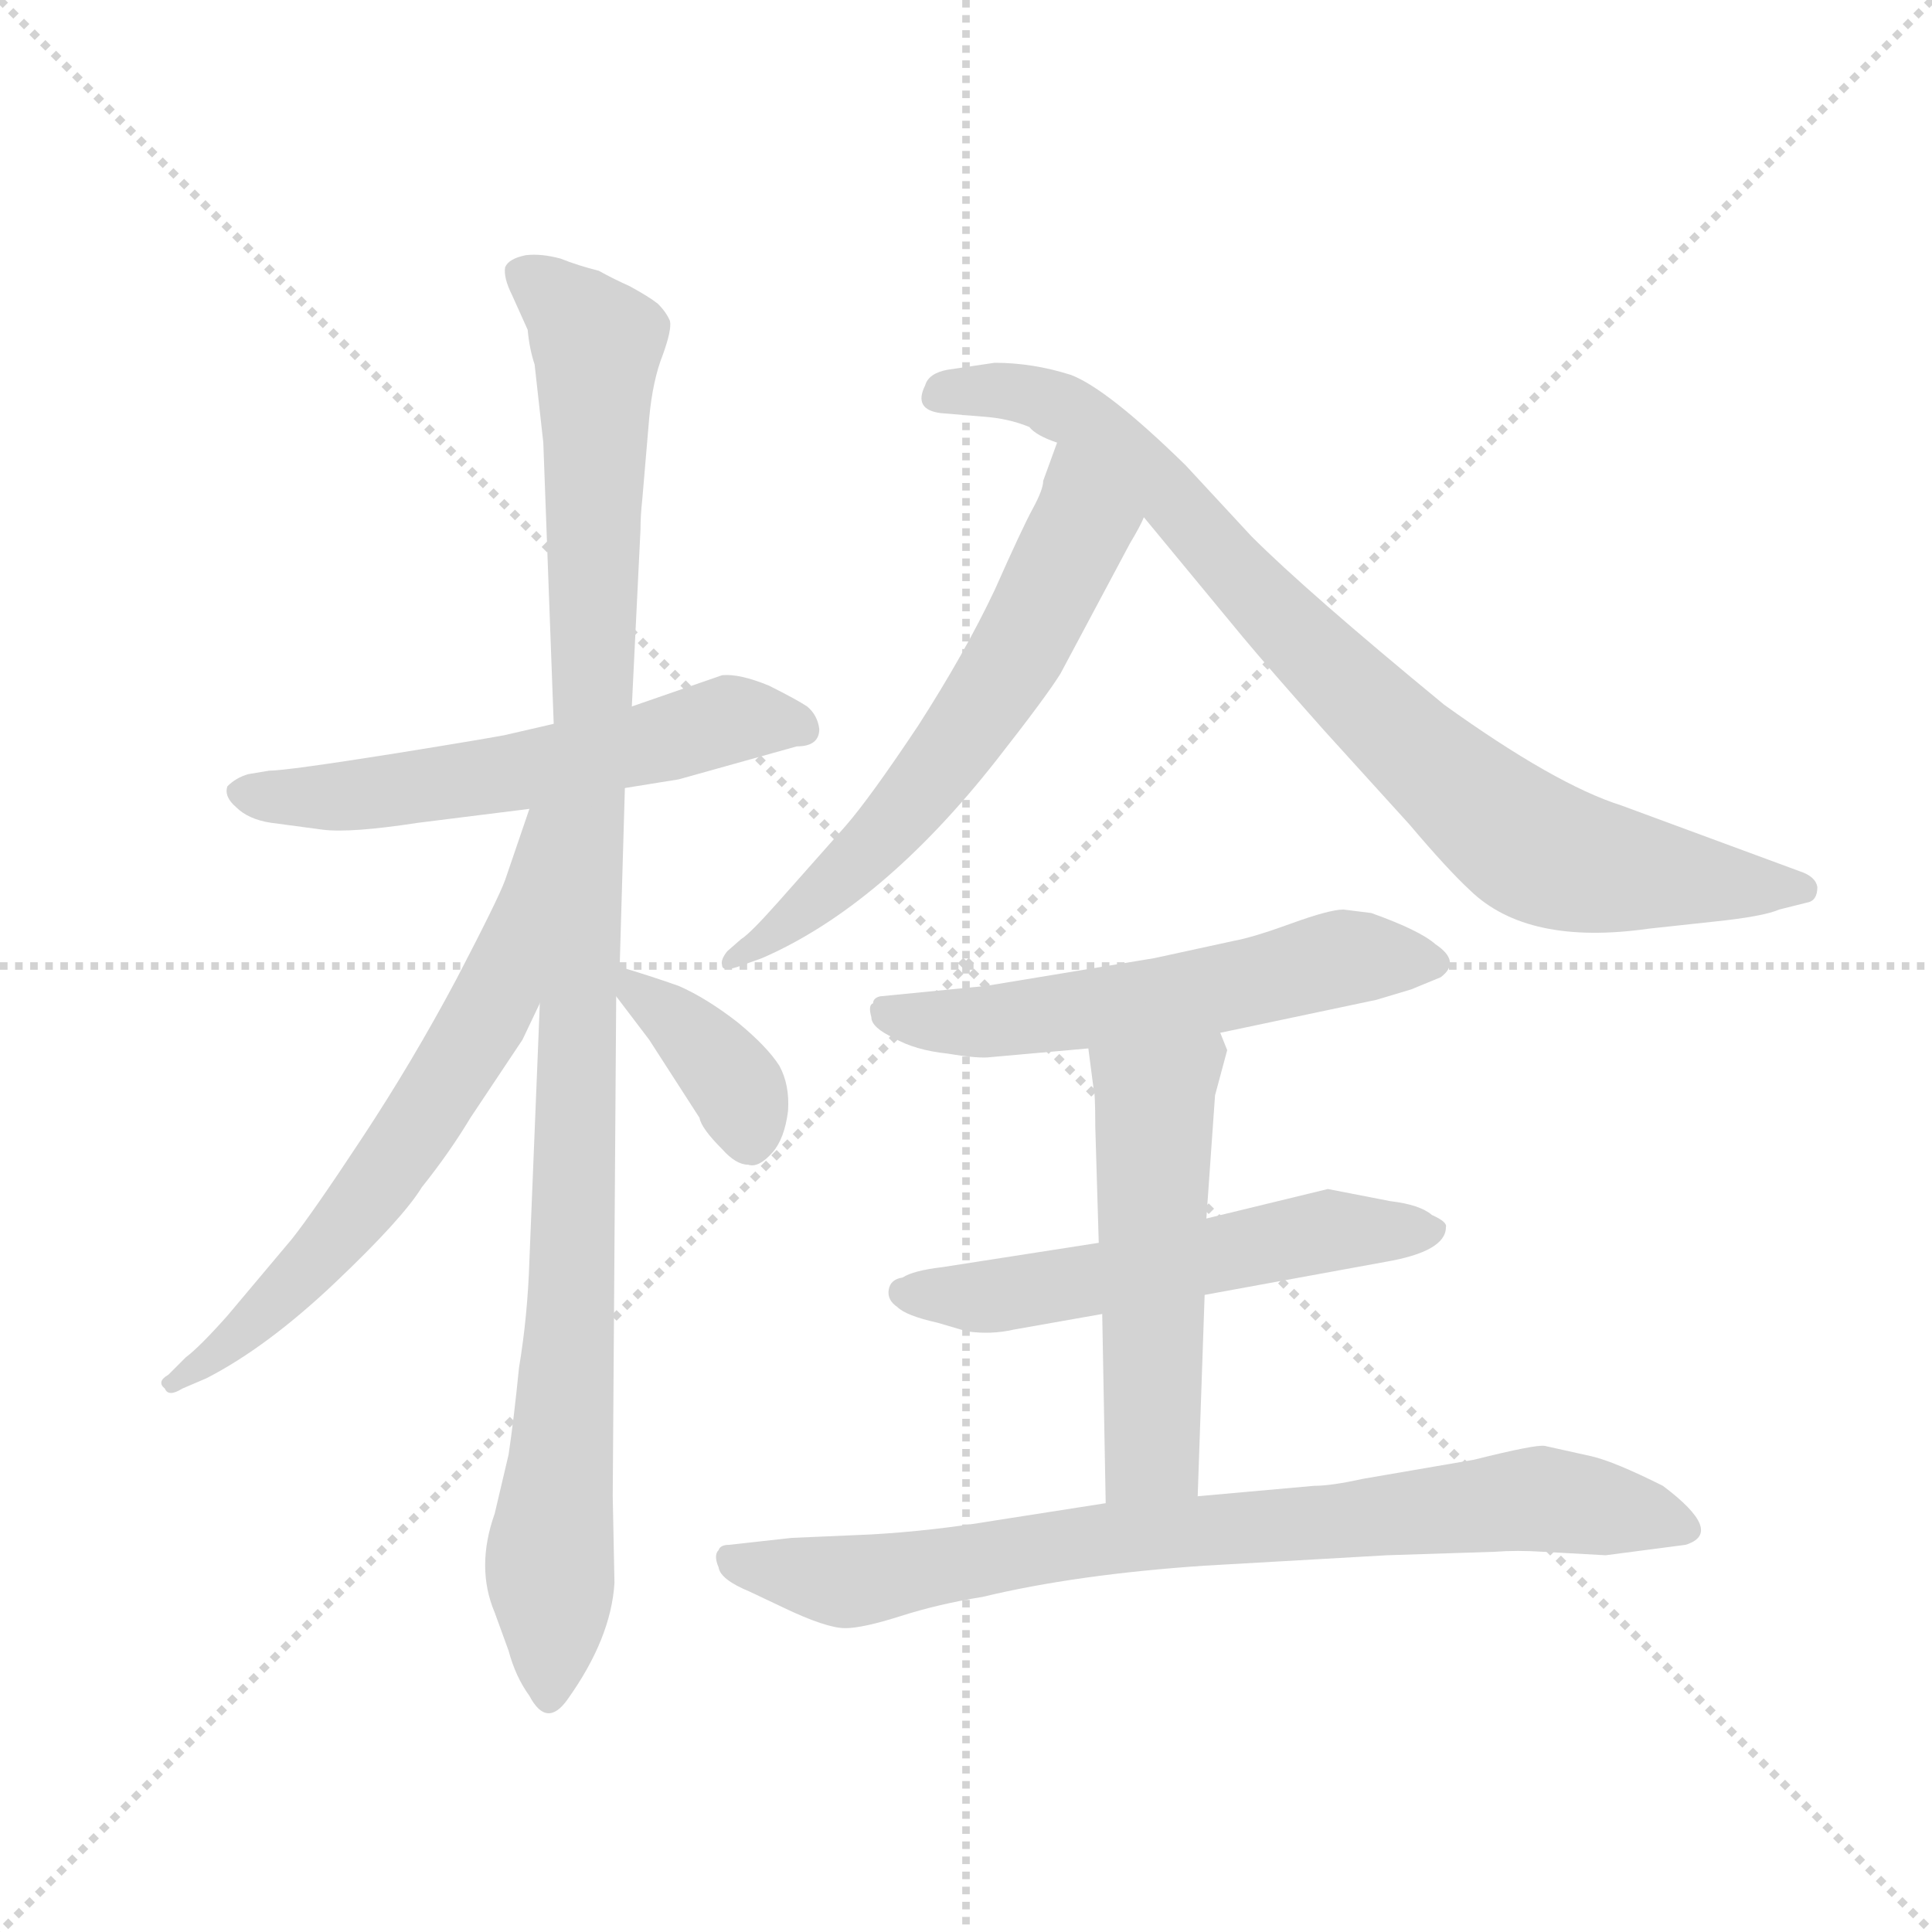 <svg version="1.1" viewBox="0 0 1024 1024" xmlns="http://www.w3.org/2000/svg">
  <g stroke="lightgray" stroke-dasharray="1,1" stroke-width="1" transform="scale(4, 4)">
    <line x1="0" y1="0" x2="256" y2="256"></line>
    <line x1="256" y1="0" x2="0" y2="256"></line>
    <line x1="128" y1="0" x2="128" y2="256"></line>
    <line x1="0" y1="128" x2="256" y2="128"></line>
  </g>
  <g transform="scale(0.92, -0.92) translate(60, -850)">
    <style type="text/css">
      
        @keyframes keyframes0 {
          from {
            stroke: blue;
            stroke-dashoffset: 582;
            stroke-width: 128;
          }
          65% {
            animation-timing-function: step-end;
            stroke: blue;
            stroke-dashoffset: 0;
            stroke-width: 128;
          }
          to {
            stroke: black;
            stroke-width: 1024;
          }
        }
        #make-me-a-hanzi-animation-0 {
          animation: keyframes0 0.724s both;
          animation-delay: 0s;
          animation-timing-function: linear;
        }
      
        @keyframes keyframes1 {
          from {
            stroke: blue;
            stroke-dashoffset: 1094;
            stroke-width: 128;
          }
          78% {
            animation-timing-function: step-end;
            stroke: blue;
            stroke-dashoffset: 0;
            stroke-width: 128;
          }
          to {
            stroke: black;
            stroke-width: 1024;
          }
        }
        #make-me-a-hanzi-animation-1 {
          animation: keyframes1 1.14s both;
          animation-delay: 0.724s;
          animation-timing-function: linear;
        }
      
        @keyframes keyframes2 {
          from {
            stroke: blue;
            stroke-dashoffset: 656;
            stroke-width: 128;
          }
          68% {
            animation-timing-function: step-end;
            stroke: blue;
            stroke-dashoffset: 0;
            stroke-width: 128;
          }
          to {
            stroke: black;
            stroke-width: 1024;
          }
        }
        #make-me-a-hanzi-animation-2 {
          animation: keyframes2 0.784s both;
          animation-delay: 1.864s;
          animation-timing-function: linear;
        }
      
        @keyframes keyframes3 {
          from {
            stroke: blue;
            stroke-dashoffset: 377;
            stroke-width: 128;
          }
          55% {
            animation-timing-function: step-end;
            stroke: blue;
            stroke-dashoffset: 0;
            stroke-width: 128;
          }
          to {
            stroke: black;
            stroke-width: 1024;
          }
        }
        #make-me-a-hanzi-animation-3 {
          animation: keyframes3 0.557s both;
          animation-delay: 2.648s;
          animation-timing-function: linear;
        }
      
        @keyframes keyframes4 {
          from {
            stroke: blue;
            stroke-dashoffset: 624;
            stroke-width: 128;
          }
          67% {
            animation-timing-function: step-end;
            stroke: blue;
            stroke-dashoffset: 0;
            stroke-width: 128;
          }
          to {
            stroke: black;
            stroke-width: 1024;
          }
        }
        #make-me-a-hanzi-animation-4 {
          animation: keyframes4 0.758s both;
          animation-delay: 3.205s;
          animation-timing-function: linear;
        }
      
        @keyframes keyframes5 {
          from {
            stroke: blue;
            stroke-dashoffset: 859;
            stroke-width: 128;
          }
          74% {
            animation-timing-function: step-end;
            stroke: blue;
            stroke-dashoffset: 0;
            stroke-width: 128;
          }
          to {
            stroke: black;
            stroke-width: 1024;
          }
        }
        #make-me-a-hanzi-animation-5 {
          animation: keyframes5 0.949s both;
          animation-delay: 3.962s;
          animation-timing-function: linear;
        }
      
        @keyframes keyframes6 {
          from {
            stroke: blue;
            stroke-dashoffset: 573;
            stroke-width: 128;
          }
          65% {
            animation-timing-function: step-end;
            stroke: blue;
            stroke-dashoffset: 0;
            stroke-width: 128;
          }
          to {
            stroke: black;
            stroke-width: 1024;
          }
        }
        #make-me-a-hanzi-animation-6 {
          animation: keyframes6 0.716s both;
          animation-delay: 4.911s;
          animation-timing-function: linear;
        }
      
        @keyframes keyframes7 {
          from {
            stroke: blue;
            stroke-dashoffset: 564;
            stroke-width: 128;
          }
          65% {
            animation-timing-function: step-end;
            stroke: blue;
            stroke-dashoffset: 0;
            stroke-width: 128;
          }
          to {
            stroke: black;
            stroke-width: 1024;
          }
        }
        #make-me-a-hanzi-animation-7 {
          animation: keyframes7 0.709s both;
          animation-delay: 5.628s;
          animation-timing-function: linear;
        }
      
        @keyframes keyframes8 {
          from {
            stroke: blue;
            stroke-dashoffset: 532;
            stroke-width: 128;
          }
          63% {
            animation-timing-function: step-end;
            stroke: blue;
            stroke-dashoffset: 0;
            stroke-width: 128;
          }
          to {
            stroke: black;
            stroke-width: 1024;
          }
        }
        #make-me-a-hanzi-animation-8 {
          animation: keyframes8 0.683s both;
          animation-delay: 6.337s;
          animation-timing-function: linear;
        }
      
        @keyframes keyframes9 {
          from {
            stroke: blue;
            stroke-dashoffset: 812;
            stroke-width: 128;
          }
          73% {
            animation-timing-function: step-end;
            stroke: blue;
            stroke-dashoffset: 0;
            stroke-width: 128;
          }
          to {
            stroke: black;
            stroke-width: 1024;
          }
        }
        #make-me-a-hanzi-animation-9 {
          animation: keyframes9 0.911s both;
          animation-delay: 7.02s;
          animation-timing-function: linear;
        }
      
    </style>
    
      <path d="M 259 433 L 233 427 Q 230 426 168 416 Q 105 406 95 406 L 83 404 Q 76 402 71 397 Q 69 391 76 385 Q 83 378 96 376 L 126 372 Q 142 370 181 376 L 245 384 L 300 396 L 331 401 L 399 420 Q 412 420 412 430 Q 411 438 405 443 Q 399 447 383 455 Q 366 462 356 461 L 304 443 L 259 433 Z" fill="lightgray"></path>
    
      <path d="M 248 640 L 253 595 L 259 433 L 251 272 L 245 124 Q 244 92 239 62 Q 236 32 233 12 L 225 -22 Q 214 -53 225 -79 L 233 -101 Q 237 -116 245 -127 Q 255 -146 267 -129 Q 292 -94 294 -62 L 293 -12 L 295 276 L 297 293 L 300 396 L 304 443 L 309 545 Q 309 553 310 562 L 314 609 Q 316 631 322 646 Q 327 660 326 665 Q 324 670 319 675 Q 314 679 303 685 Q 292 690 285 694 Q 273 697 263 701 Q 252 704 243 703 Q 233 701 231 696 Q 230 690 235 680 L 244 660 Q 245 649 248 640 Z" fill="lightgray"></path>
    
      <path d="M 245 384 L 231 343 Q 227 332 203 286 Q 178 239 149 195 Q 120 151 108 136 L 71 92 Q 55 74 47 68 L 37 58 Q 30 54 35 50 Q 37 45 45 50 L 59 56 Q 94 74 133 111 Q 172 148 183 166 Q 199 186 211 206 L 241 251 L 251 272 C 320 417 255 412 245 384 Z" fill="lightgray"></path>
    
      <path d="M 295 276 L 314 251 L 343 206 Q 344 200 356 188 Q 364 179 371 179 Q 377 177 385 186 Q 392 194 394 210 Q 395 225 389 236 Q 382 247 365 261 Q 347 275 331 282 Q 314 288 297 293 C 278 299 278 299 295 276 Z" fill="lightgray"></path>
    
      <path d="M 549 595 L 541 573 Q 541 568 535 557 Q 529 546 513 510 Q 496 474 469 432 Q 441 390 427 374 L 388 330 Q 372 312 367 309 L 359 302 Q 355 297 356 294 Q 356 290 365 293 L 379 298 Q 448 328 514 412 Q 543 449 551 462 L 591 537 Q 597 547 599 552 C 613 579 559 623 549 595 Z" fill="lightgray"></path>
    
      <path d="M 599 552 L 656 483 Q 671 465 703 429 L 752 375 Q 774 349 787 337 Q 820 305 890 315 L 927 319 Q 956 322 965 326 L 981 330 Q 987 331 987 339 Q 986 345 977 348 L 874 386 Q 836 398 772 444 Q 693 509 661 541 L 623 582 Q 578 626 557 634 Q 535 641 513 641 L 486 637 Q 475 635 473 628 Q 466 614 482 612 L 506 610 Q 521 609 533 604 Q 537 599 549 595 L 599 552 Z" fill="lightgray"></path>
    
      <path d="M 643 255 L 733 274 L 753 280 L 770 287 Q 782 296 767 306 Q 758 314 730 324 L 714 326 Q 706 326 684 318 Q 662 310 651 308 L 605 298 L 508 282 L 447 276 Q 443 275 443 272 Q 440 271 442 264 Q 442 258 455 252 Q 467 245 486 243 Q 504 240 511 241 L 567 246 L 643 255 Z" fill="lightgray"></path>
    
      <path d="M 634 104 L 738 123 Q 773 129 773 143 Q 774 146 765 150 Q 758 156 741 158 L 705 165 L 635 148 L 573 134 L 483 120 Q 466 118 460 114 Q 453 113 452 107 Q 451 101 457 97 Q 462 92 480 88 L 497 83 Q 511 81 524 84 L 575 93 L 634 104 Z" fill="lightgray"></path>
    
      <path d="M 630 -12 L 634 104 L 635 148 L 640 219 L 647 245 L 643 255 C 632 283 563 276 567 246 L 570 223 Q 571 221 571 201 L 573 134 L 575 93 L 577 -16 C 578 -46 629 -42 630 -12 Z" fill="lightgray"></path>
    
      <path d="M 739 -46 L 801 -44 Q 814 -43 829 -44 L 865 -46 L 911 -40 Q 934 -33 898 -6 Q 870 8 857 11 L 830 17 Q 825 18 789 9 L 725 -2 Q 707 -6 697 -6 L 630 -12 L 577 -16 L 513 -26 Q 477 -32 442 -34 L 396 -36 L 360 -40 Q 355 -40 354 -43 Q 351 -46 354 -53 Q 355 -60 372 -67 L 391 -76 Q 416 -88 427 -88 Q 437 -88 459 -81 Q 481 -74 506 -70 Q 560 -57 634 -52 L 739 -46 Z" fill="lightgray"></path>
    
    
      <clipPath id="make-me-a-hanzi-clip-0">
        <path d="M 259 433 L 233 427 Q 230 426 168 416 Q 105 406 95 406 L 83 404 Q 76 402 71 397 Q 69 391 76 385 Q 83 378 96 376 L 126 372 Q 142 370 181 376 L 245 384 L 300 396 L 331 401 L 399 420 Q 412 420 412 430 Q 411 438 405 443 Q 399 447 383 455 Q 366 462 356 461 L 304 443 L 259 433 Z"></path>
      </clipPath>
      <path clip-path="url(#make-me-a-hanzi-clip-0)" d="M 81 394 L 169 394 L 358 435 L 402 430" fill="none" id="make-me-a-hanzi-animation-0" stroke-dasharray="454 908" stroke-linecap="round"></path>
    
      <clipPath id="make-me-a-hanzi-clip-1">
        <path d="M 248 640 L 253 595 L 259 433 L 251 272 L 245 124 Q 244 92 239 62 Q 236 32 233 12 L 225 -22 Q 214 -53 225 -79 L 233 -101 Q 237 -116 245 -127 Q 255 -146 267 -129 Q 292 -94 294 -62 L 293 -12 L 295 276 L 297 293 L 300 396 L 304 443 L 309 545 Q 309 553 310 562 L 314 609 Q 316 631 322 646 Q 327 660 326 665 Q 324 670 319 675 Q 314 679 303 685 Q 292 690 285 694 Q 273 697 263 701 Q 252 704 243 703 Q 233 701 231 696 Q 230 690 235 680 L 244 660 Q 245 649 248 640 Z"></path>
      </clipPath>
      <path clip-path="url(#make-me-a-hanzi-clip-1)" d="M 241 693 L 284 652 L 282 437 L 256 -126" fill="none" id="make-me-a-hanzi-animation-1" stroke-dasharray="966 1932" stroke-linecap="round"></path>
    
      <clipPath id="make-me-a-hanzi-clip-2">
        <path d="M 245 384 L 231 343 Q 227 332 203 286 Q 178 239 149 195 Q 120 151 108 136 L 71 92 Q 55 74 47 68 L 37 58 Q 30 54 35 50 Q 37 45 45 50 L 59 56 Q 94 74 133 111 Q 172 148 183 166 Q 199 186 211 206 L 241 251 L 251 272 C 320 417 255 412 245 384 Z"></path>
      </clipPath>
      <path clip-path="url(#make-me-a-hanzi-clip-2)" d="M 252 380 L 226 277 L 196 224 L 116 117 L 40 53" fill="none" id="make-me-a-hanzi-animation-2" stroke-dasharray="528 1056" stroke-linecap="round"></path>
    
      <clipPath id="make-me-a-hanzi-clip-3">
        <path d="M 295 276 L 314 251 L 343 206 Q 344 200 356 188 Q 364 179 371 179 Q 377 177 385 186 Q 392 194 394 210 Q 395 225 389 236 Q 382 247 365 261 Q 347 275 331 282 Q 314 288 297 293 C 278 299 278 299 295 276 Z"></path>
      </clipPath>
      <path clip-path="url(#make-me-a-hanzi-clip-3)" d="M 302 288 L 305 279 L 354 237 L 366 221 L 372 195" fill="none" id="make-me-a-hanzi-animation-3" stroke-dasharray="249 498" stroke-linecap="round"></path>
    
      <clipPath id="make-me-a-hanzi-clip-4">
        <path d="M 549 595 L 541 573 Q 541 568 535 557 Q 529 546 513 510 Q 496 474 469 432 Q 441 390 427 374 L 388 330 Q 372 312 367 309 L 359 302 Q 355 297 356 294 Q 356 290 365 293 L 379 298 Q 448 328 514 412 Q 543 449 551 462 L 591 537 Q 597 547 599 552 C 613 579 559 623 549 595 Z"></path>
      </clipPath>
      <path clip-path="url(#make-me-a-hanzi-clip-4)" d="M 552 588 L 562 544 L 502 435 L 431 350 L 361 297" fill="none" id="make-me-a-hanzi-animation-4" stroke-dasharray="496 992" stroke-linecap="round"></path>
    
      <clipPath id="make-me-a-hanzi-clip-5">
        <path d="M 599 552 L 656 483 Q 671 465 703 429 L 752 375 Q 774 349 787 337 Q 820 305 890 315 L 927 319 Q 956 322 965 326 L 981 330 Q 987 331 987 339 Q 986 345 977 348 L 874 386 Q 836 398 772 444 Q 693 509 661 541 L 623 582 Q 578 626 557 634 Q 535 641 513 641 L 486 637 Q 475 635 473 628 Q 466 614 482 612 L 506 610 Q 521 609 533 604 Q 537 599 549 595 L 599 552 Z"></path>
      </clipPath>
      <path clip-path="url(#make-me-a-hanzi-clip-5)" d="M 480 622 L 520 625 L 559 612 L 603 576 L 739 432 L 823 362 L 861 350 L 978 339" fill="none" id="make-me-a-hanzi-animation-5" stroke-dasharray="731 1462" stroke-linecap="round"></path>
    
      <clipPath id="make-me-a-hanzi-clip-6">
        <path d="M 643 255 L 733 274 L 753 280 L 770 287 Q 782 296 767 306 Q 758 314 730 324 L 714 326 Q 706 326 684 318 Q 662 310 651 308 L 605 298 L 508 282 L 447 276 Q 443 275 443 272 Q 440 271 442 264 Q 442 258 455 252 Q 467 245 486 243 Q 504 240 511 241 L 567 246 L 643 255 Z"></path>
      </clipPath>
      <path clip-path="url(#make-me-a-hanzi-clip-6)" d="M 452 267 L 506 261 L 645 281 L 713 298 L 765 296" fill="none" id="make-me-a-hanzi-animation-6" stroke-dasharray="445 890" stroke-linecap="round"></path>
    
      <clipPath id="make-me-a-hanzi-clip-7">
        <path d="M 634 104 L 738 123 Q 773 129 773 143 Q 774 146 765 150 Q 758 156 741 158 L 705 165 L 635 148 L 573 134 L 483 120 Q 466 118 460 114 Q 453 113 452 107 Q 451 101 457 97 Q 462 92 480 88 L 497 83 Q 511 81 524 84 L 575 93 L 634 104 Z"></path>
      </clipPath>
      <path clip-path="url(#make-me-a-hanzi-clip-7)" d="M 461 105 L 515 103 L 703 141 L 765 142" fill="none" id="make-me-a-hanzi-animation-7" stroke-dasharray="436 872" stroke-linecap="round"></path>
    
      <clipPath id="make-me-a-hanzi-clip-8">
        <path d="M 630 -12 L 634 104 L 635 148 L 640 219 L 647 245 L 643 255 C 632 283 563 276 567 246 L 570 223 Q 571 221 571 201 L 573 134 L 575 93 L 577 -16 C 578 -46 629 -42 630 -12 Z"></path>
      </clipPath>
      <path clip-path="url(#make-me-a-hanzi-clip-8)" d="M 636 247 L 605 214 L 604 13 L 583 -8" fill="none" id="make-me-a-hanzi-animation-8" stroke-dasharray="404 808" stroke-linecap="round"></path>
    
      <clipPath id="make-me-a-hanzi-clip-9">
        <path d="M 739 -46 L 801 -44 Q 814 -43 829 -44 L 865 -46 L 911 -40 Q 934 -33 898 -6 Q 870 8 857 11 L 830 17 Q 825 18 789 9 L 725 -2 Q 707 -6 697 -6 L 630 -12 L 577 -16 L 513 -26 Q 477 -32 442 -34 L 396 -36 L 360 -40 Q 355 -40 354 -43 Q 351 -46 354 -53 Q 355 -60 372 -67 L 391 -76 Q 416 -88 427 -88 Q 437 -88 459 -81 Q 481 -74 506 -70 Q 560 -57 634 -52 L 739 -46 Z"></path>
      </clipPath>
      <path clip-path="url(#make-me-a-hanzi-clip-9)" d="M 360 -48 L 426 -61 L 585 -35 L 829 -13 L 910 -30" fill="none" id="make-me-a-hanzi-animation-9" stroke-dasharray="684 1368" stroke-linecap="round"></path>
    
  </g>
</svg>